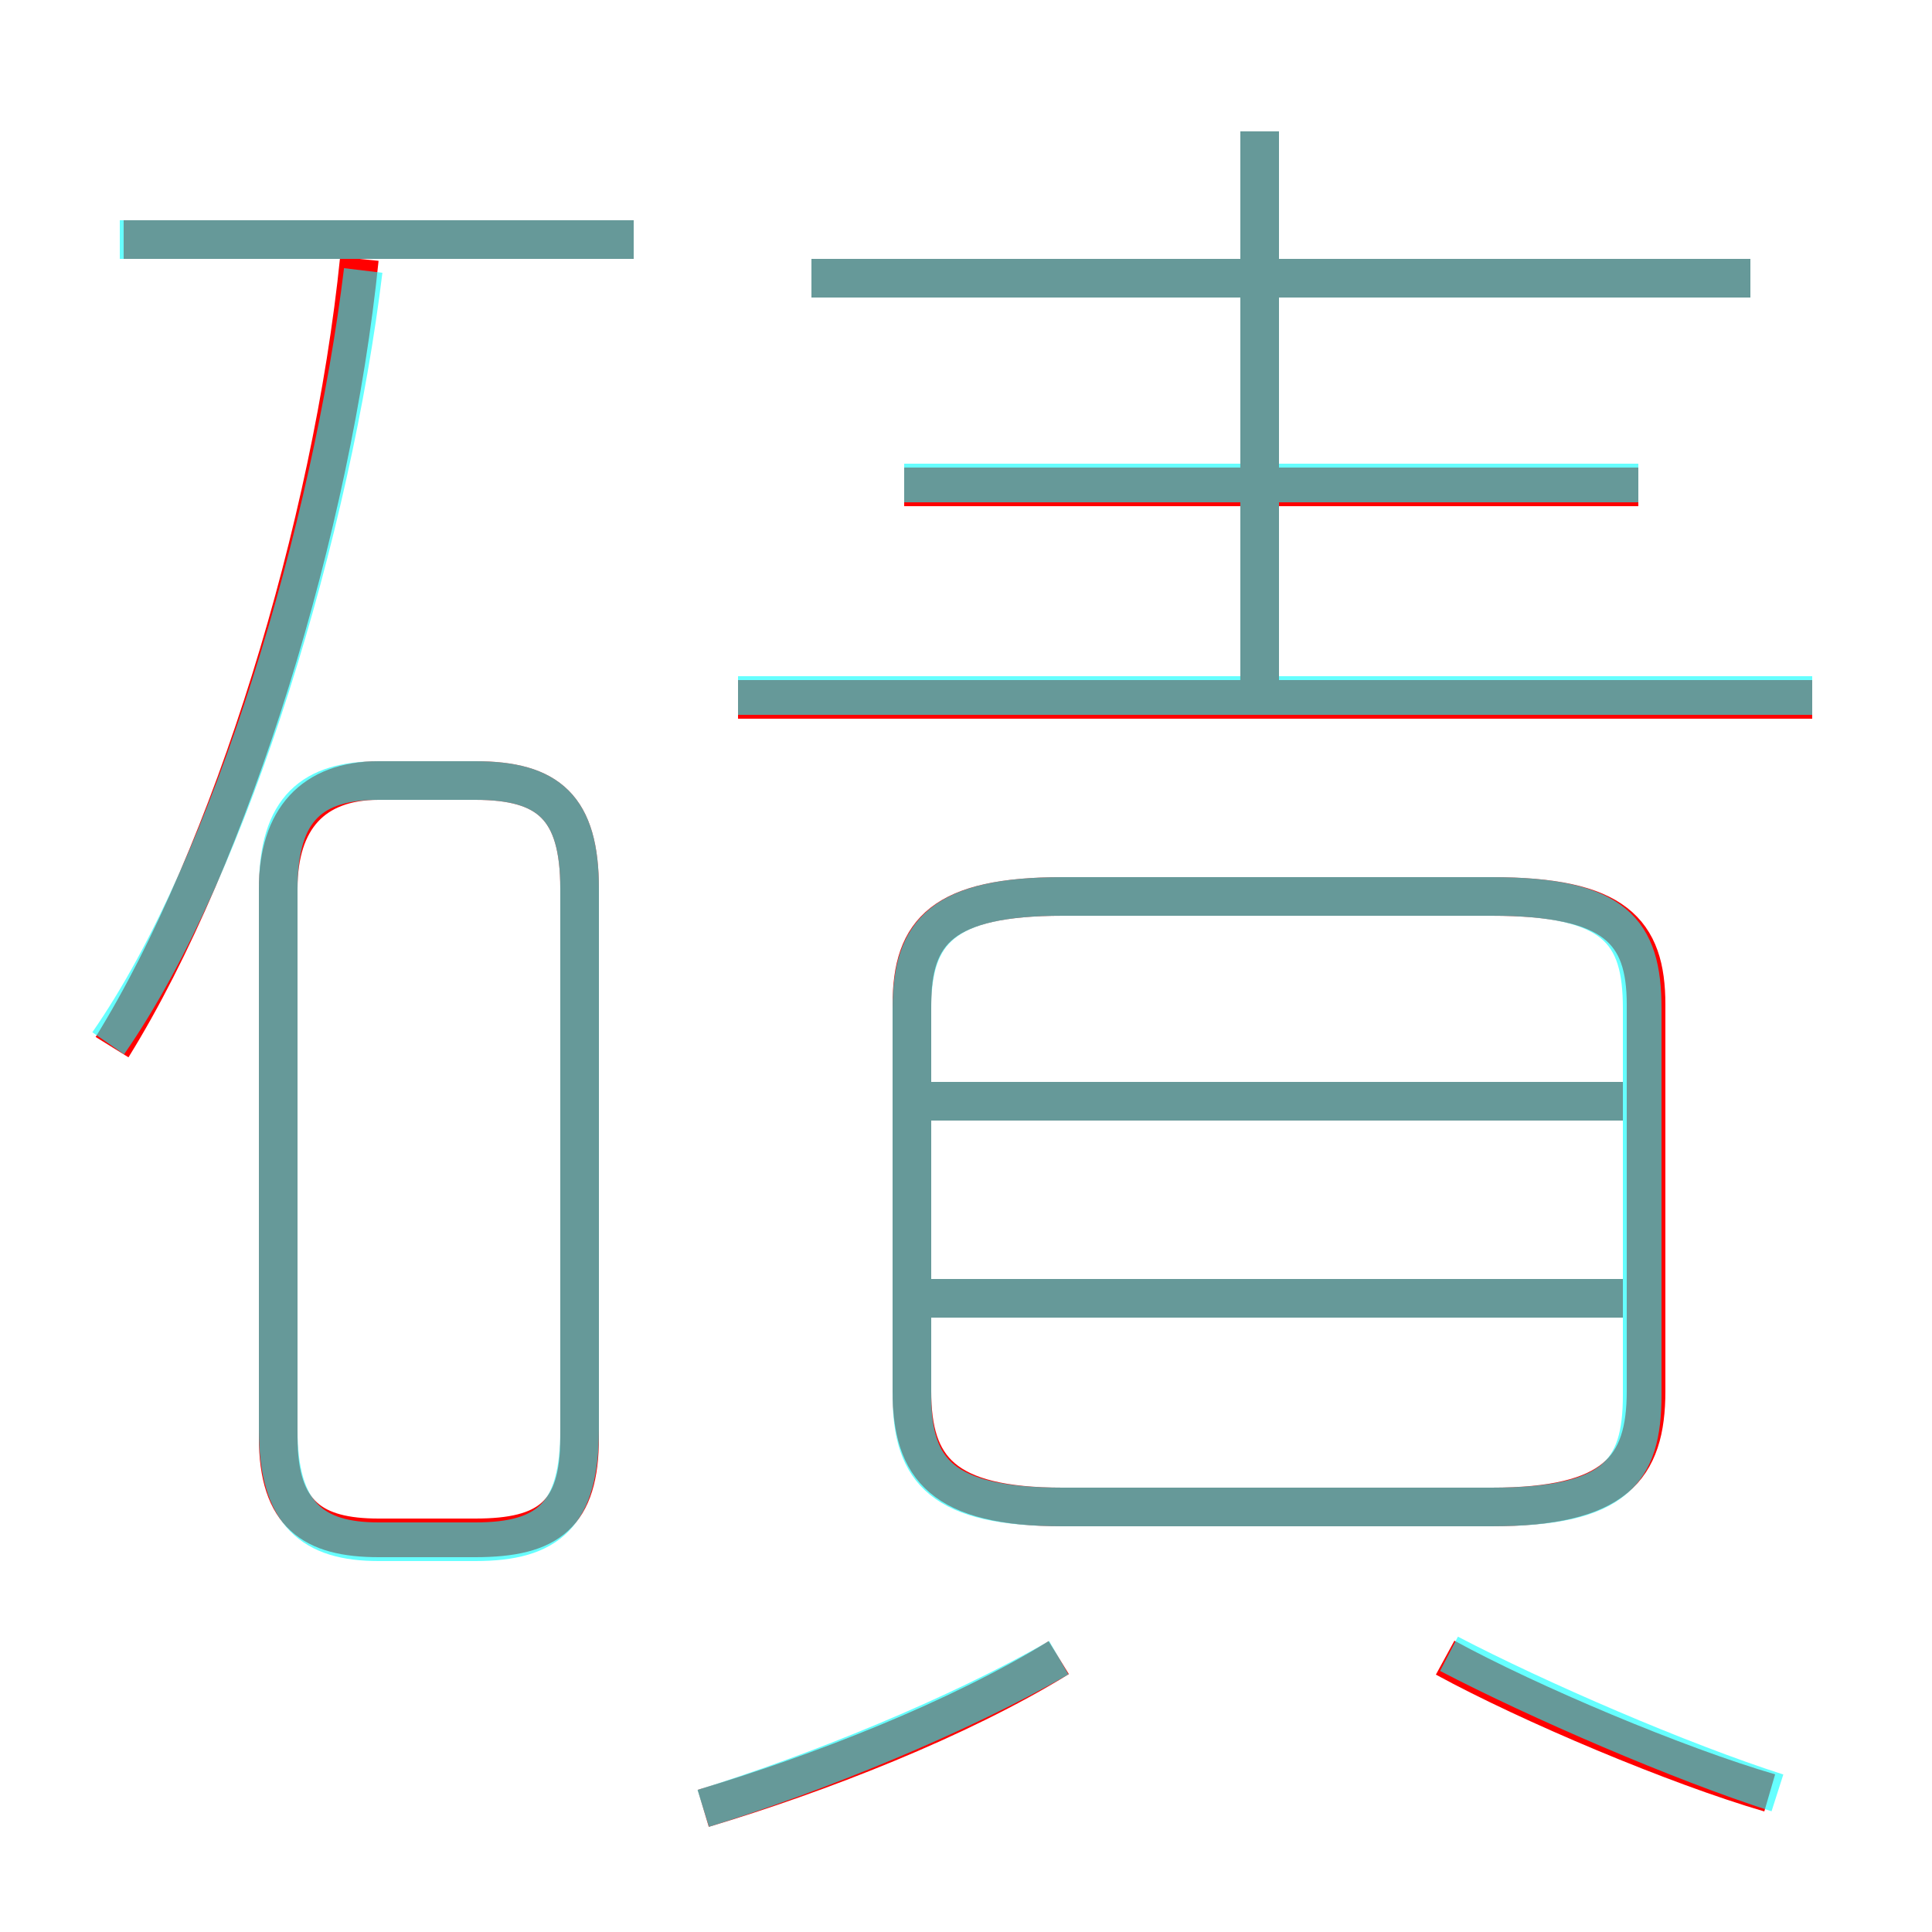 <?xml version='1.0' encoding='utf8'?>
<svg viewBox="0.0 -6.0 50.0 50.0" version="1.1" xmlns="http://www.w3.org/2000/svg">
<rect x="0.0" y="-6.0" width="50.0" height="50.0" fill="#333333" stroke="none"/>
<rect x="-1000" y="-1000" width="2000" height="2000" stroke="white" fill="white"/>
<g style="fill:none;stroke:rgba(255, 0, 0, 1);  stroke-width:1"><path d="M 27.5 -5.0 L 38.6 -5.0 C 41.8 -5.0 42.6 -6.0 42.6 -8.0 L 42.6 -18.0 C 42.6 -19.9 41.8 -20.8 38.6 -20.8 L 27.5 -20.8 C 24.4 -20.8 23.6 -19.9 23.6 -18.0 L 23.6 -8.0 C 23.6 -6.0 24.4 -5.0 27.5 -5.0 Z M 18.2 2.8 C 21.2 1.9 24.8 0.5 27.4 -1.1 M 9.8 -4.2 L 12.3 -4.2 C 14.2 -4.2 15.0 -4.8 15.0 -6.8 L 15.0 -21.0 C 15.0 -23.1 14.2 -23.8 12.3 -23.8 L 9.8 -23.8 C 8.1 -23.8 7.2 -22.8 7.2 -21.0 L 7.2 -6.8 C 7.2 -4.8 8.1 -4.2 9.8 -4.2 Z M 2.9 -16.9 C 6.0 -21.9 8.6 -30.4 9.3 -37.3 M 45.8 2.4 C 43.4 1.7 39.6 0.1 37.4 -1.1 M 42.0 -10.4 L 24.1 -10.4 M 16.4 -37.8 L 3.2 -37.8 M 42.0 -15.5 L 24.1 -15.5 M 46.9 -25.9 L 19.1 -25.9 M 42.4 -31.4 L 23.4 -31.4 M 32.6 -25.9 L 32.6 -40.6 M 45.3 -36.8 L 21.0 -36.8" transform="translate(0.0 38.0)" />
</g>
<g style="fill:none;stroke:rgba(0, 255, 255, 0.6);  stroke-width:1">
<path d="M 27.5 -5.0 L 38.6 -5.0 C 41.8 -5.0 42.5 -5.9 42.5 -7.9 L 42.5 -17.9 C 42.5 -19.9 41.8 -20.8 38.6 -20.8 L 27.5 -20.8 C 24.4 -20.8 23.6 -19.9 23.6 -17.9 L 23.6 -7.9 C 23.6 -5.9 24.4 -5.0 27.5 -5.0 Z M 18.2 2.8 C 21.1 1.9 24.8 0.4 27.4 -1.1 M 15.0 -7.0 L 15.0 -21.0 C 15.0 -23.1 14.2 -23.8 12.3 -23.8 L 9.8 -23.8 C 8.1 -23.8 7.2 -23.1 7.2 -21.0 L 7.2 -7.0 C 7.2 -4.8 8.1 -4.1 9.8 -4.1 L 12.3 -4.1 C 14.2 -4.1 15.0 -4.8 15.0 -7.0 Z M 2.8 -17.0 C 6.0 -21.6 8.6 -30.4 9.4 -37.0 M 46.0 2.4 C 43.5 1.6 39.8 0.0 37.5 -1.2 M 42.0 -10.4 L 24.1 -10.4 M 16.4 -37.8 L 3.1 -37.8 M 42.0 -15.5 L 24.1 -15.5 M 46.9 -26.0 L 19.1 -26.0 M 42.4 -31.5 L 23.4 -31.5 M 32.6 -26.4 L 32.6 -40.6 M 45.3 -36.8 L 21.0 -36.8" transform="translate(0.0 38.0)" />
</g>
</svg>